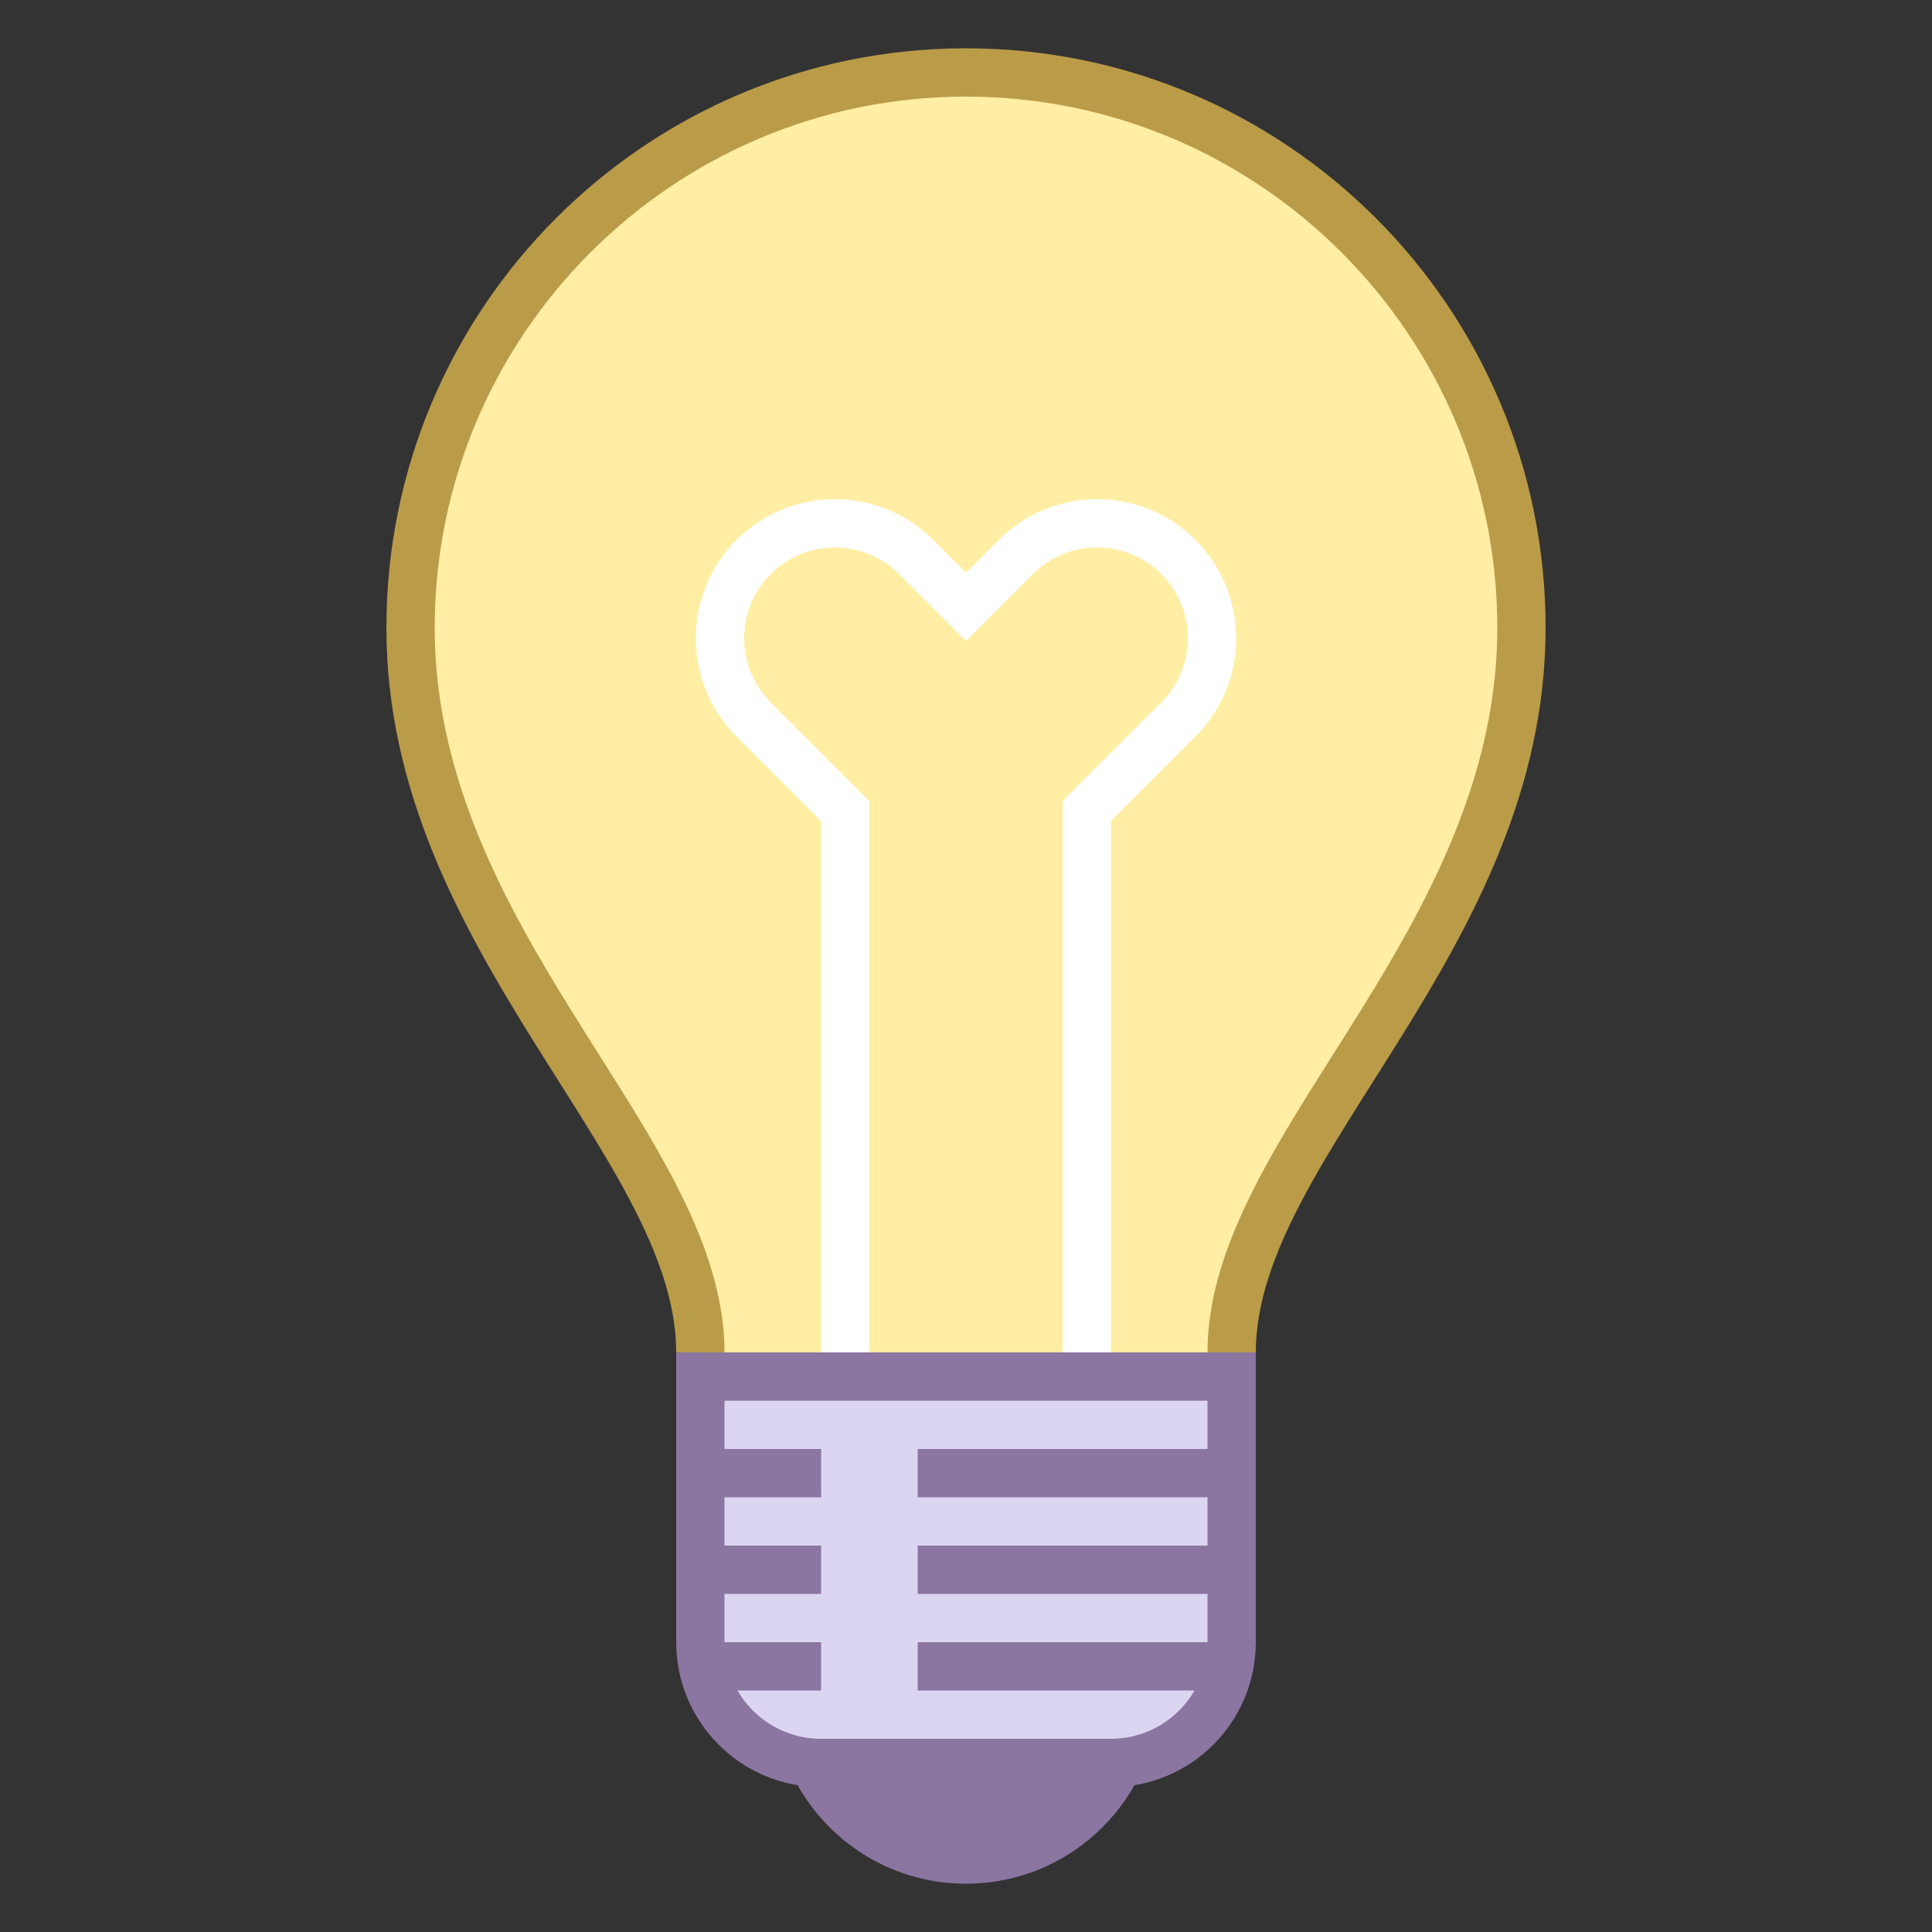 <?xml version="1.0" encoding="iso-8859-1"?><!-- Generator: Adobe Illustrator 19.2.1, SVG Export Plug-In . SVG Version: 6.00 Build 0)  --><svg xmlns="http://www.w3.org/2000/svg" xmlns:xlink="http://www.w3.org/1999/xlink" version="1.1" id="Layer_1" x="0px" y="0px" viewBox="0 0 40 40" style="enable-background:new 0 0 40 40;" xml:space="preserve" width="40" height="40">
<rect x="0" y="0" width="40" height="40" fill="#333333" stroke="none"/>
<g>
	<path style="fill:#FFEEA3;" d="M14.5,29.833V28c0-1.914-1.168-3.76-2.52-5.897C10.349,19.525,8.5,16.603,8.5,13   C8.5,6.659,13.659,1.5,20,1.5S31.5,6.659,31.5,13c0,3.603-1.849,6.525-3.48,9.103C26.668,24.24,25.5,26.086,25.5,28v1.833H14.5z"/>
	<path style="fill:#BA9B48;" d="M20,2c6.065,0,11,4.935,11,11c0,3.458-1.808,6.315-3.402,8.835C26.262,23.947,25,25.941,25,28v1.333   h-5h-5V28c0-2.059-1.262-4.053-2.598-6.165C10.808,19.315,9,16.458,9,13C9,6.935,13.935,2,20,2 M20,1C13.373,1,8,6.373,8,13   c0,6.667,6,10.958,6,15v2.333h6h6V28c0-4.042,6-8.333,6-15C32,6.373,26.627,1,20,1L20,1z"/>
</g>
<g>
	<path style="fill:#FFFFFF;" d="M22.714,11.335c0.502,0,0.974,0.195,1.329,0.55c0.733,0.733,0.733,1.925,0,2.657l-1.75,1.75   L22,16.586V17v12h-4V17v-0.414l-0.293-0.293l-1.75-1.75c-0.733-0.733-0.733-1.925,0-2.657c0.355-0.355,0.827-0.55,1.329-0.55   c0.502,0,0.974,0.195,1.329,0.55l0.679,0.679L20,13.271l0.707-0.707l0.679-0.679C21.741,11.531,22.212,11.335,22.714,11.335    M22.714,10.335c-0.737,0-1.474,0.281-2.036,0.843L20,11.857l-0.679-0.679c-0.562-0.562-1.299-0.843-2.036-0.843   c-0.737,0-1.474,0.281-2.036,0.843c-1.124,1.124-1.124,2.947,0,4.071L17,17v13h6V17l1.75-1.75c1.124-1.124,1.124-2.947,0-4.071   C24.188,10.616,23.451,10.335,22.714,10.335L22.714,10.335z"/>
</g>
<circle style="fill:#8B75A1;" cx="20" cy="35" r="4"/>
<g>
	<path style="fill:#DCD5F2;" d="M17,36.5c-1.378,0-2.5-1.122-2.5-2.5v-5.5h11V34c0,1.378-1.122,2.5-2.5,2.5H17z"/>
	<g>
		<path style="fill:#8B75A1;" d="M25,29v5c0,1.103-0.897,2-2,2h-6c-1.103,0-2-0.897-2-2v-5H25 M26,28H14v6c0,1.657,1.343,3,3,3h6    c1.657,0,3-1.343,3-3V28L26,28z"/>
	</g>
</g>
<rect x="19" y="34" style="fill:#8B75A1;" width="6.488" height="1"/>
<rect x="14.56" y="34" style="fill:#8B75A1;" width="2.44" height="1"/>
<rect x="19" y="32" style="fill:#8B75A1;" width="7" height="1"/>
<rect x="14" y="32" style="fill:#8B75A1;" width="3" height="1"/>
<rect x="19" y="30" style="fill:#8B75A1;" width="7" height="1"/>
<rect x="14" y="30" style="fill:#8B75A1;" width="3" height="1"/>
</svg>